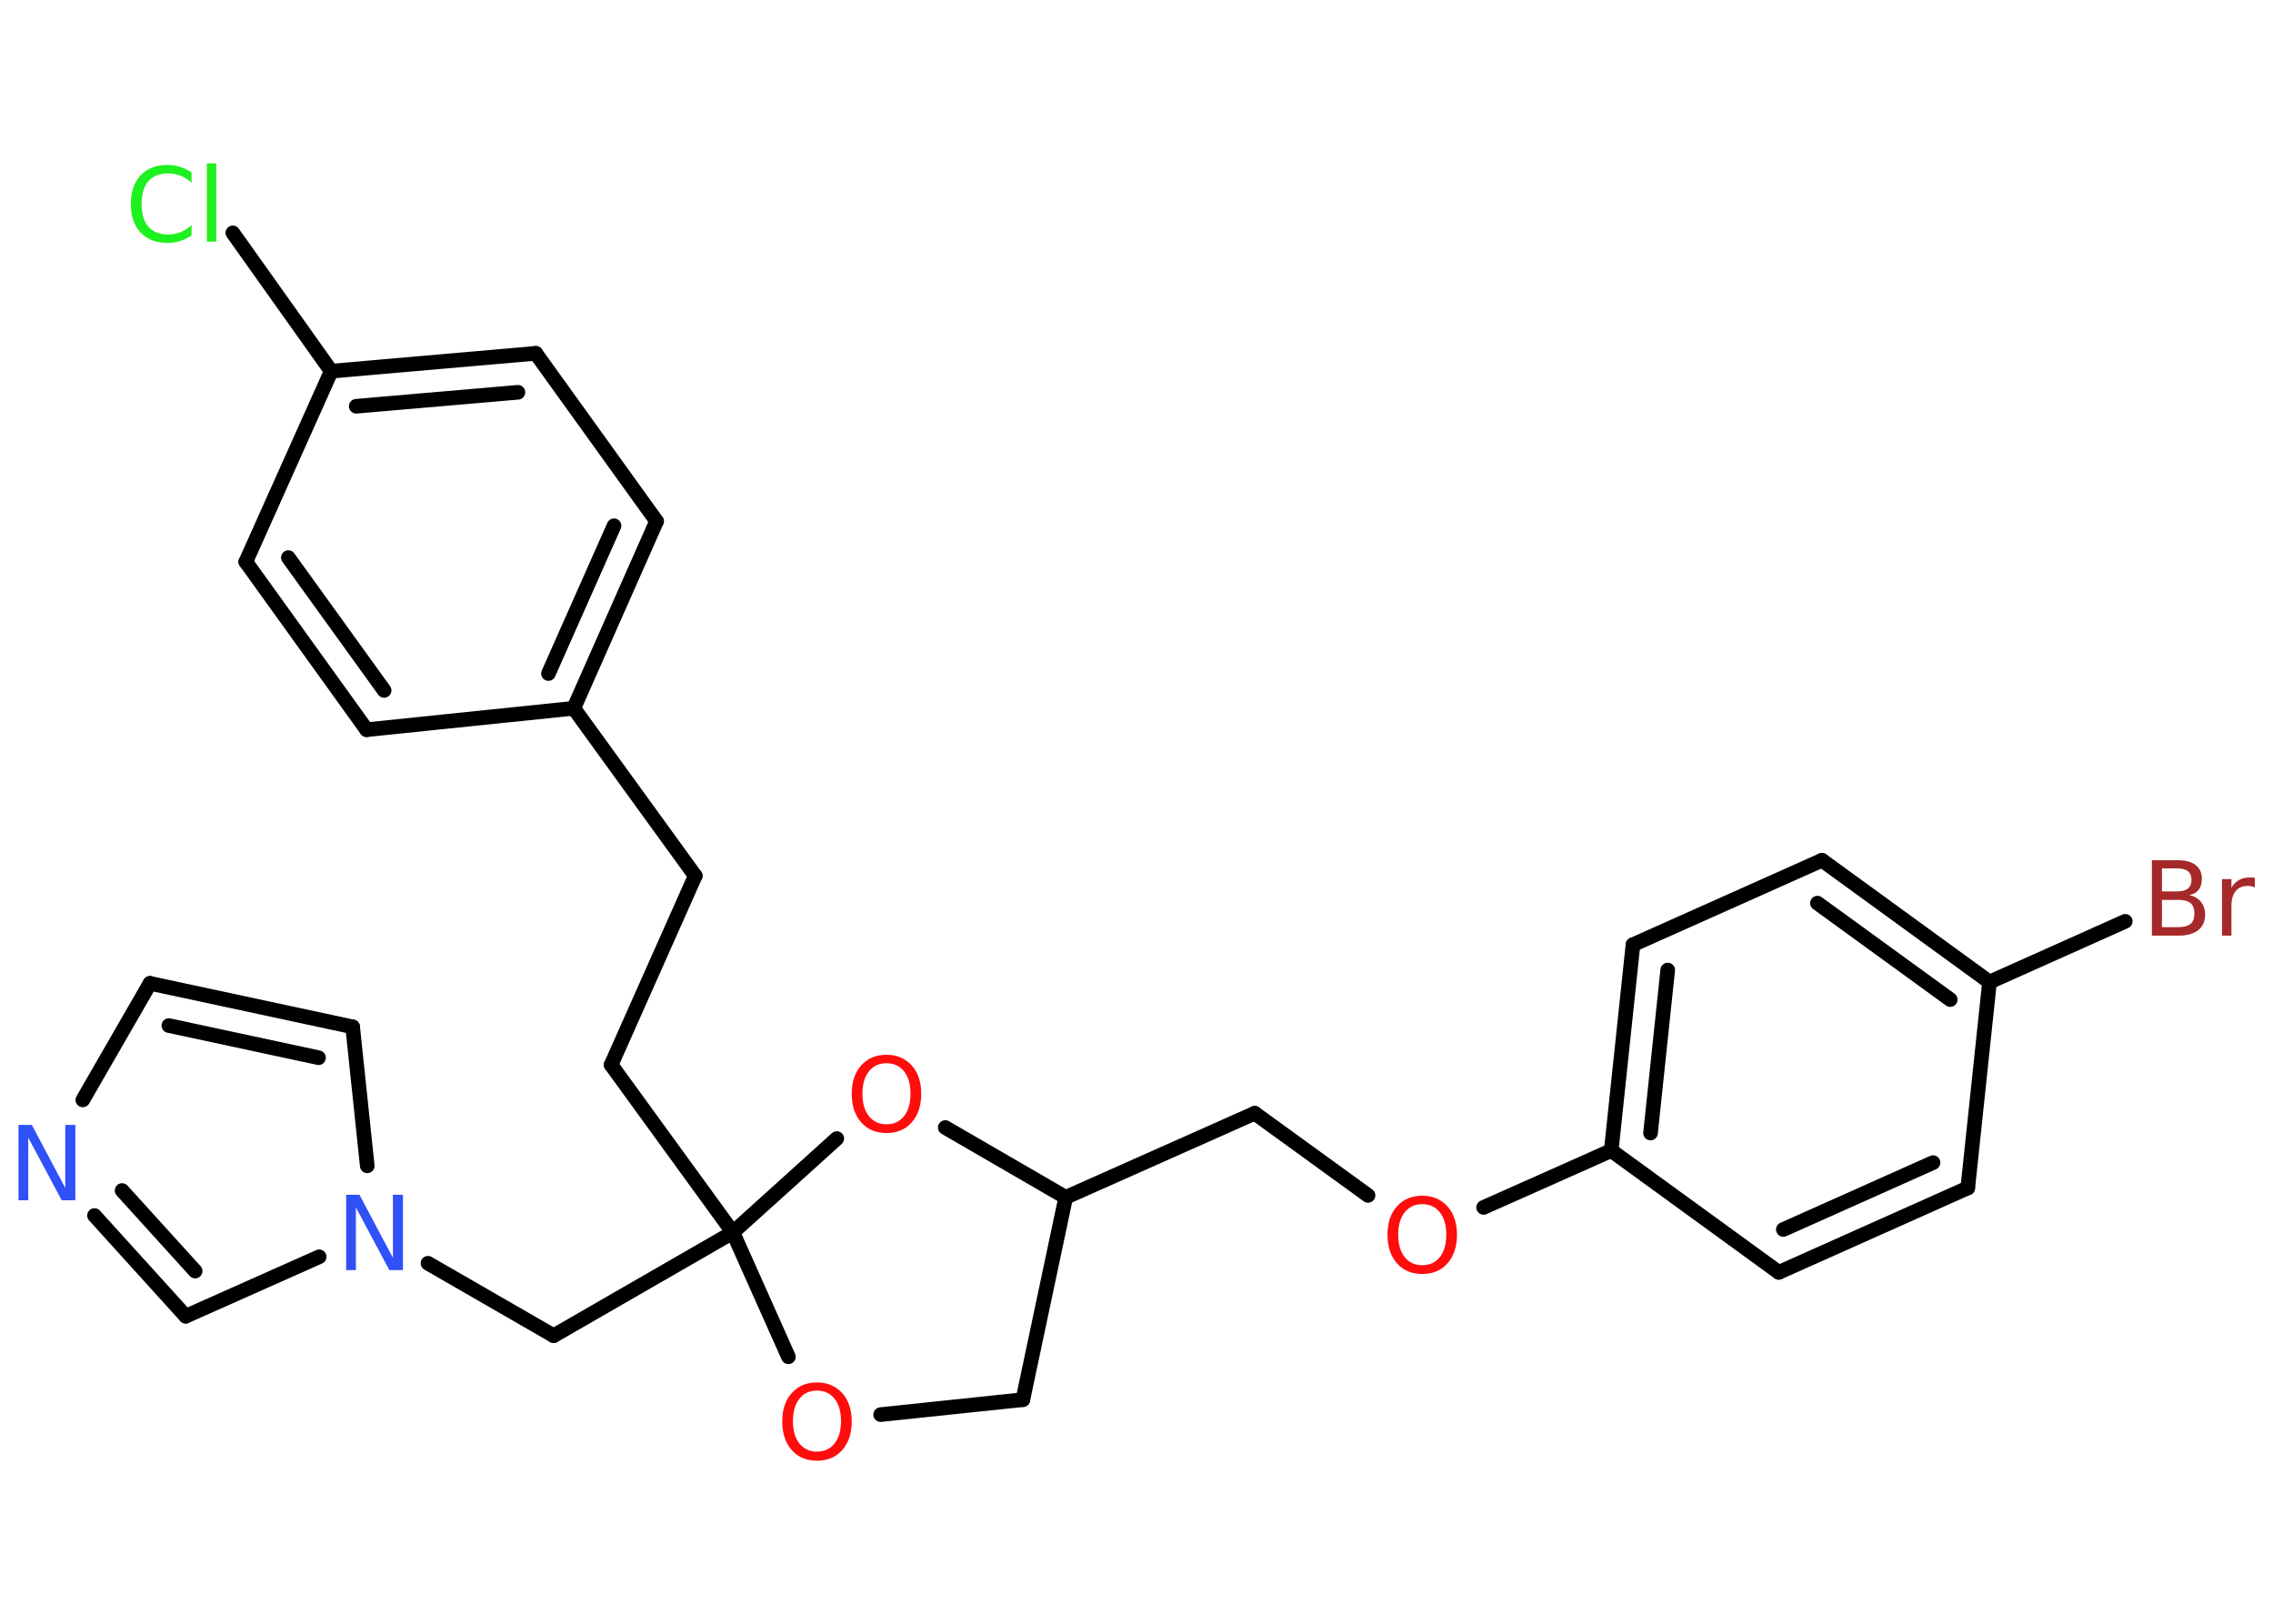 <?xml version='1.0' encoding='UTF-8'?>
<!DOCTYPE svg PUBLIC "-//W3C//DTD SVG 1.1//EN" "http://www.w3.org/Graphics/SVG/1.1/DTD/svg11.dtd">
<svg version='1.2' xmlns='http://www.w3.org/2000/svg' xmlns:xlink='http://www.w3.org/1999/xlink' width='70.0mm' height='50.0mm' viewBox='0 0 70.0 50.0'>
  <desc>Generated by the Chemistry Development Kit (http://github.com/cdk)</desc>
  <g stroke-linecap='round' stroke-linejoin='round' stroke='#000000' stroke-width='.45' fill='#FF0D0D'>
    <rect x='.0' y='.0' width='70.0' height='50.0' fill='#FFFFFF' stroke='none'/>
    <g id='mol1' class='mol'>
      <line id='mol1bnd1' class='bond' x1='7.17' y1='7.17' x2='10.2' y2='11.43'/>
      <g id='mol1bnd2' class='bond'>
        <line x1='16.5' y1='10.88' x2='10.2' y2='11.43'/>
        <line x1='15.95' y1='12.08' x2='10.97' y2='12.51'/>
      </g>
      <line id='mol1bnd3' class='bond' x1='16.5' y1='10.88' x2='20.22' y2='16.05'/>
      <g id='mol1bnd4' class='bond'>
        <line x1='17.67' y1='21.81' x2='20.22' y2='16.05'/>
        <line x1='16.89' y1='20.74' x2='18.91' y2='16.19'/>
      </g>
      <line id='mol1bnd5' class='bond' x1='17.67' y1='21.81' x2='21.41' y2='26.97'/>
      <line id='mol1bnd6' class='bond' x1='21.41' y1='26.97' x2='18.82' y2='32.79'/>
      <line id='mol1bnd7' class='bond' x1='18.82' y1='32.79' x2='22.57' y2='37.95'/>
      <line id='mol1bnd8' class='bond' x1='22.57' y1='37.95' x2='17.05' y2='41.13'/>
      <line id='mol1bnd9' class='bond' x1='17.05' y1='41.13' x2='13.18' y2='38.9'/>
      <line id='mol1bnd10' class='bond' x1='11.31' y1='35.9' x2='10.86' y2='31.62'/>
      <g id='mol1bnd11' class='bond'>
        <line x1='10.86' y1='31.62' x2='4.62' y2='30.28'/>
        <line x1='9.81' y1='32.57' x2='5.2' y2='31.58'/>
      </g>
      <line id='mol1bnd12' class='bond' x1='4.62' y1='30.28' x2='2.55' y2='33.87'/>
      <g id='mol1bnd13' class='bond'>
        <line x1='2.91' y1='37.43' x2='5.72' y2='40.53'/>
        <line x1='3.76' y1='36.66' x2='6.01' y2='39.14'/>
      </g>
      <line id='mol1bnd14' class='bond' x1='9.83' y1='38.7' x2='5.72' y2='40.53'/>
      <line id='mol1bnd15' class='bond' x1='22.57' y1='37.95' x2='24.28' y2='41.78'/>
      <line id='mol1bnd16' class='bond' x1='27.12' y1='43.56' x2='31.5' y2='43.1'/>
      <line id='mol1bnd17' class='bond' x1='31.5' y1='43.1' x2='32.82' y2='36.87'/>
      <line id='mol1bnd18' class='bond' x1='32.82' y1='36.87' x2='38.64' y2='34.28'/>
      <line id='mol1bnd19' class='bond' x1='38.64' y1='34.28' x2='42.13' y2='36.81'/>
      <line id='mol1bnd20' class='bond' x1='45.69' y1='37.18' x2='49.62' y2='35.43'/>
      <g id='mol1bnd21' class='bond'>
        <line x1='50.29' y1='29.09' x2='49.62' y2='35.43'/>
        <line x1='51.36' y1='29.87' x2='50.83' y2='34.89'/>
      </g>
      <line id='mol1bnd22' class='bond' x1='50.29' y1='29.09' x2='56.11' y2='26.49'/>
      <g id='mol1bnd23' class='bond'>
        <line x1='61.27' y1='30.24' x2='56.11' y2='26.49'/>
        <line x1='60.06' y1='30.78' x2='55.97' y2='27.81'/>
      </g>
      <line id='mol1bnd24' class='bond' x1='61.27' y1='30.24' x2='65.45' y2='28.37'/>
      <line id='mol1bnd25' class='bond' x1='61.27' y1='30.24' x2='60.6' y2='36.58'/>
      <g id='mol1bnd26' class='bond'>
        <line x1='54.78' y1='39.18' x2='60.6' y2='36.58'/>
        <line x1='54.92' y1='37.86' x2='59.53' y2='35.8'/>
      </g>
      <line id='mol1bnd27' class='bond' x1='49.62' y1='35.43' x2='54.78' y2='39.18'/>
      <line id='mol1bnd28' class='bond' x1='32.82' y1='36.87' x2='29.11' y2='34.72'/>
      <line id='mol1bnd29' class='bond' x1='22.57' y1='37.95' x2='25.77' y2='35.06'/>
      <line id='mol1bnd30' class='bond' x1='17.67' y1='21.81' x2='11.29' y2='22.47'/>
      <g id='mol1bnd31' class='bond'>
        <line x1='7.57' y1='17.3' x2='11.29' y2='22.47'/>
        <line x1='8.88' y1='17.17' x2='11.83' y2='21.26'/>
      </g>
      <line id='mol1bnd32' class='bond' x1='10.2' y1='11.43' x2='7.57' y2='17.3'/>
      <path id='mol1atm1' class='atom' d='M5.9 5.3v.33q-.16 -.15 -.34 -.22q-.18 -.07 -.38 -.07q-.4 .0 -.61 .24q-.21 .24 -.21 .7q.0 .46 .21 .7q.21 .24 .61 .24q.2 .0 .38 -.07q.18 -.07 .34 -.22v.32q-.16 .11 -.35 .17q-.18 .06 -.39 .06q-.53 .0 -.83 -.32q-.3 -.32 -.3 -.88q.0 -.56 .3 -.88q.3 -.32 .83 -.32q.21 .0 .39 .06q.19 .06 .35 .17zM6.37 5.03h.29v2.41h-.29v-2.41z' stroke='none' fill='#1FF01F'/>
      <path id='mol1atm10' class='atom' d='M10.65 36.79h.42l1.03 1.94v-1.94h.31v2.32h-.42l-1.03 -1.93v1.93h-.3v-2.32z' stroke='none' fill='#3050F8'/>
      <path id='mol1atm13' class='atom' d='M.56 34.64h.42l1.03 1.94v-1.94h.31v2.32h-.42l-1.03 -1.93v1.93h-.3v-2.32z' stroke='none' fill='#3050F8'/>
      <path id='mol1atm15' class='atom' d='M25.16 42.82q-.34 .0 -.54 .25q-.2 .25 -.2 .69q.0 .44 .2 .69q.2 .25 .54 .25q.34 .0 .54 -.25q.2 -.25 .2 -.69q.0 -.44 -.2 -.69q-.2 -.25 -.54 -.25zM25.16 42.57q.48 .0 .78 .33q.29 .33 .29 .87q.0 .55 -.29 .88q-.29 .33 -.78 .33q-.49 .0 -.78 -.33q-.29 -.33 -.29 -.88q.0 -.55 .29 -.87q.29 -.33 .78 -.33z' stroke='none'/>
      <path id='mol1atm19' class='atom' d='M43.8 37.08q-.34 .0 -.54 .25q-.2 .25 -.2 .69q.0 .44 .2 .69q.2 .25 .54 .25q.34 .0 .54 -.25q.2 -.25 .2 -.69q.0 -.44 -.2 -.69q-.2 -.25 -.54 -.25zM43.8 36.82q.48 .0 .78 .33q.29 .33 .29 .87q.0 .55 -.29 .88q-.29 .33 -.78 .33q-.49 .0 -.78 -.33q-.29 -.33 -.29 -.88q.0 -.55 .29 -.87q.29 -.33 .78 -.33z' stroke='none'/>
      <path id='mol1atm24' class='atom' d='M66.58 27.7v.85h.5q.26 .0 .38 -.1q.12 -.1 .12 -.32q.0 -.22 -.12 -.32q-.12 -.1 -.38 -.1h-.5zM66.58 26.75v.7h.46q.23 .0 .34 -.09q.11 -.09 .11 -.27q.0 -.18 -.11 -.26q-.11 -.09 -.34 -.09h-.46zM66.27 26.49h.8q.36 .0 .55 .15q.19 .15 .19 .42q.0 .21 -.1 .34q-.1 .13 -.29 .16q.23 .05 .36 .21q.13 .16 .13 .39q.0 .31 -.21 .48q-.21 .17 -.6 .17h-.83v-2.32zM69.44 27.33q-.05 -.03 -.1 -.04q-.06 -.01 -.12 -.01q-.24 .0 -.37 .16q-.13 .16 -.13 .45v.92h-.29v-1.74h.29v.27q.09 -.16 .23 -.24q.14 -.08 .35 -.08q.03 .0 .06 .0q.03 .0 .08 .01v.29z' stroke='none' fill='#A62929'/>
      <path id='mol1atm27' class='atom' d='M27.3 32.74q-.34 .0 -.54 .25q-.2 .25 -.2 .69q.0 .44 .2 .69q.2 .25 .54 .25q.34 .0 .54 -.25q.2 -.25 .2 -.69q.0 -.44 -.2 -.69q-.2 -.25 -.54 -.25zM27.3 32.48q.48 .0 .78 .33q.29 .33 .29 .87q.0 .55 -.29 .88q-.29 .33 -.78 .33q-.49 .0 -.78 -.33q-.29 -.33 -.29 -.88q.0 -.55 .29 -.87q.29 -.33 .78 -.33z' stroke='none'/>
    </g>
  </g>
</svg>

